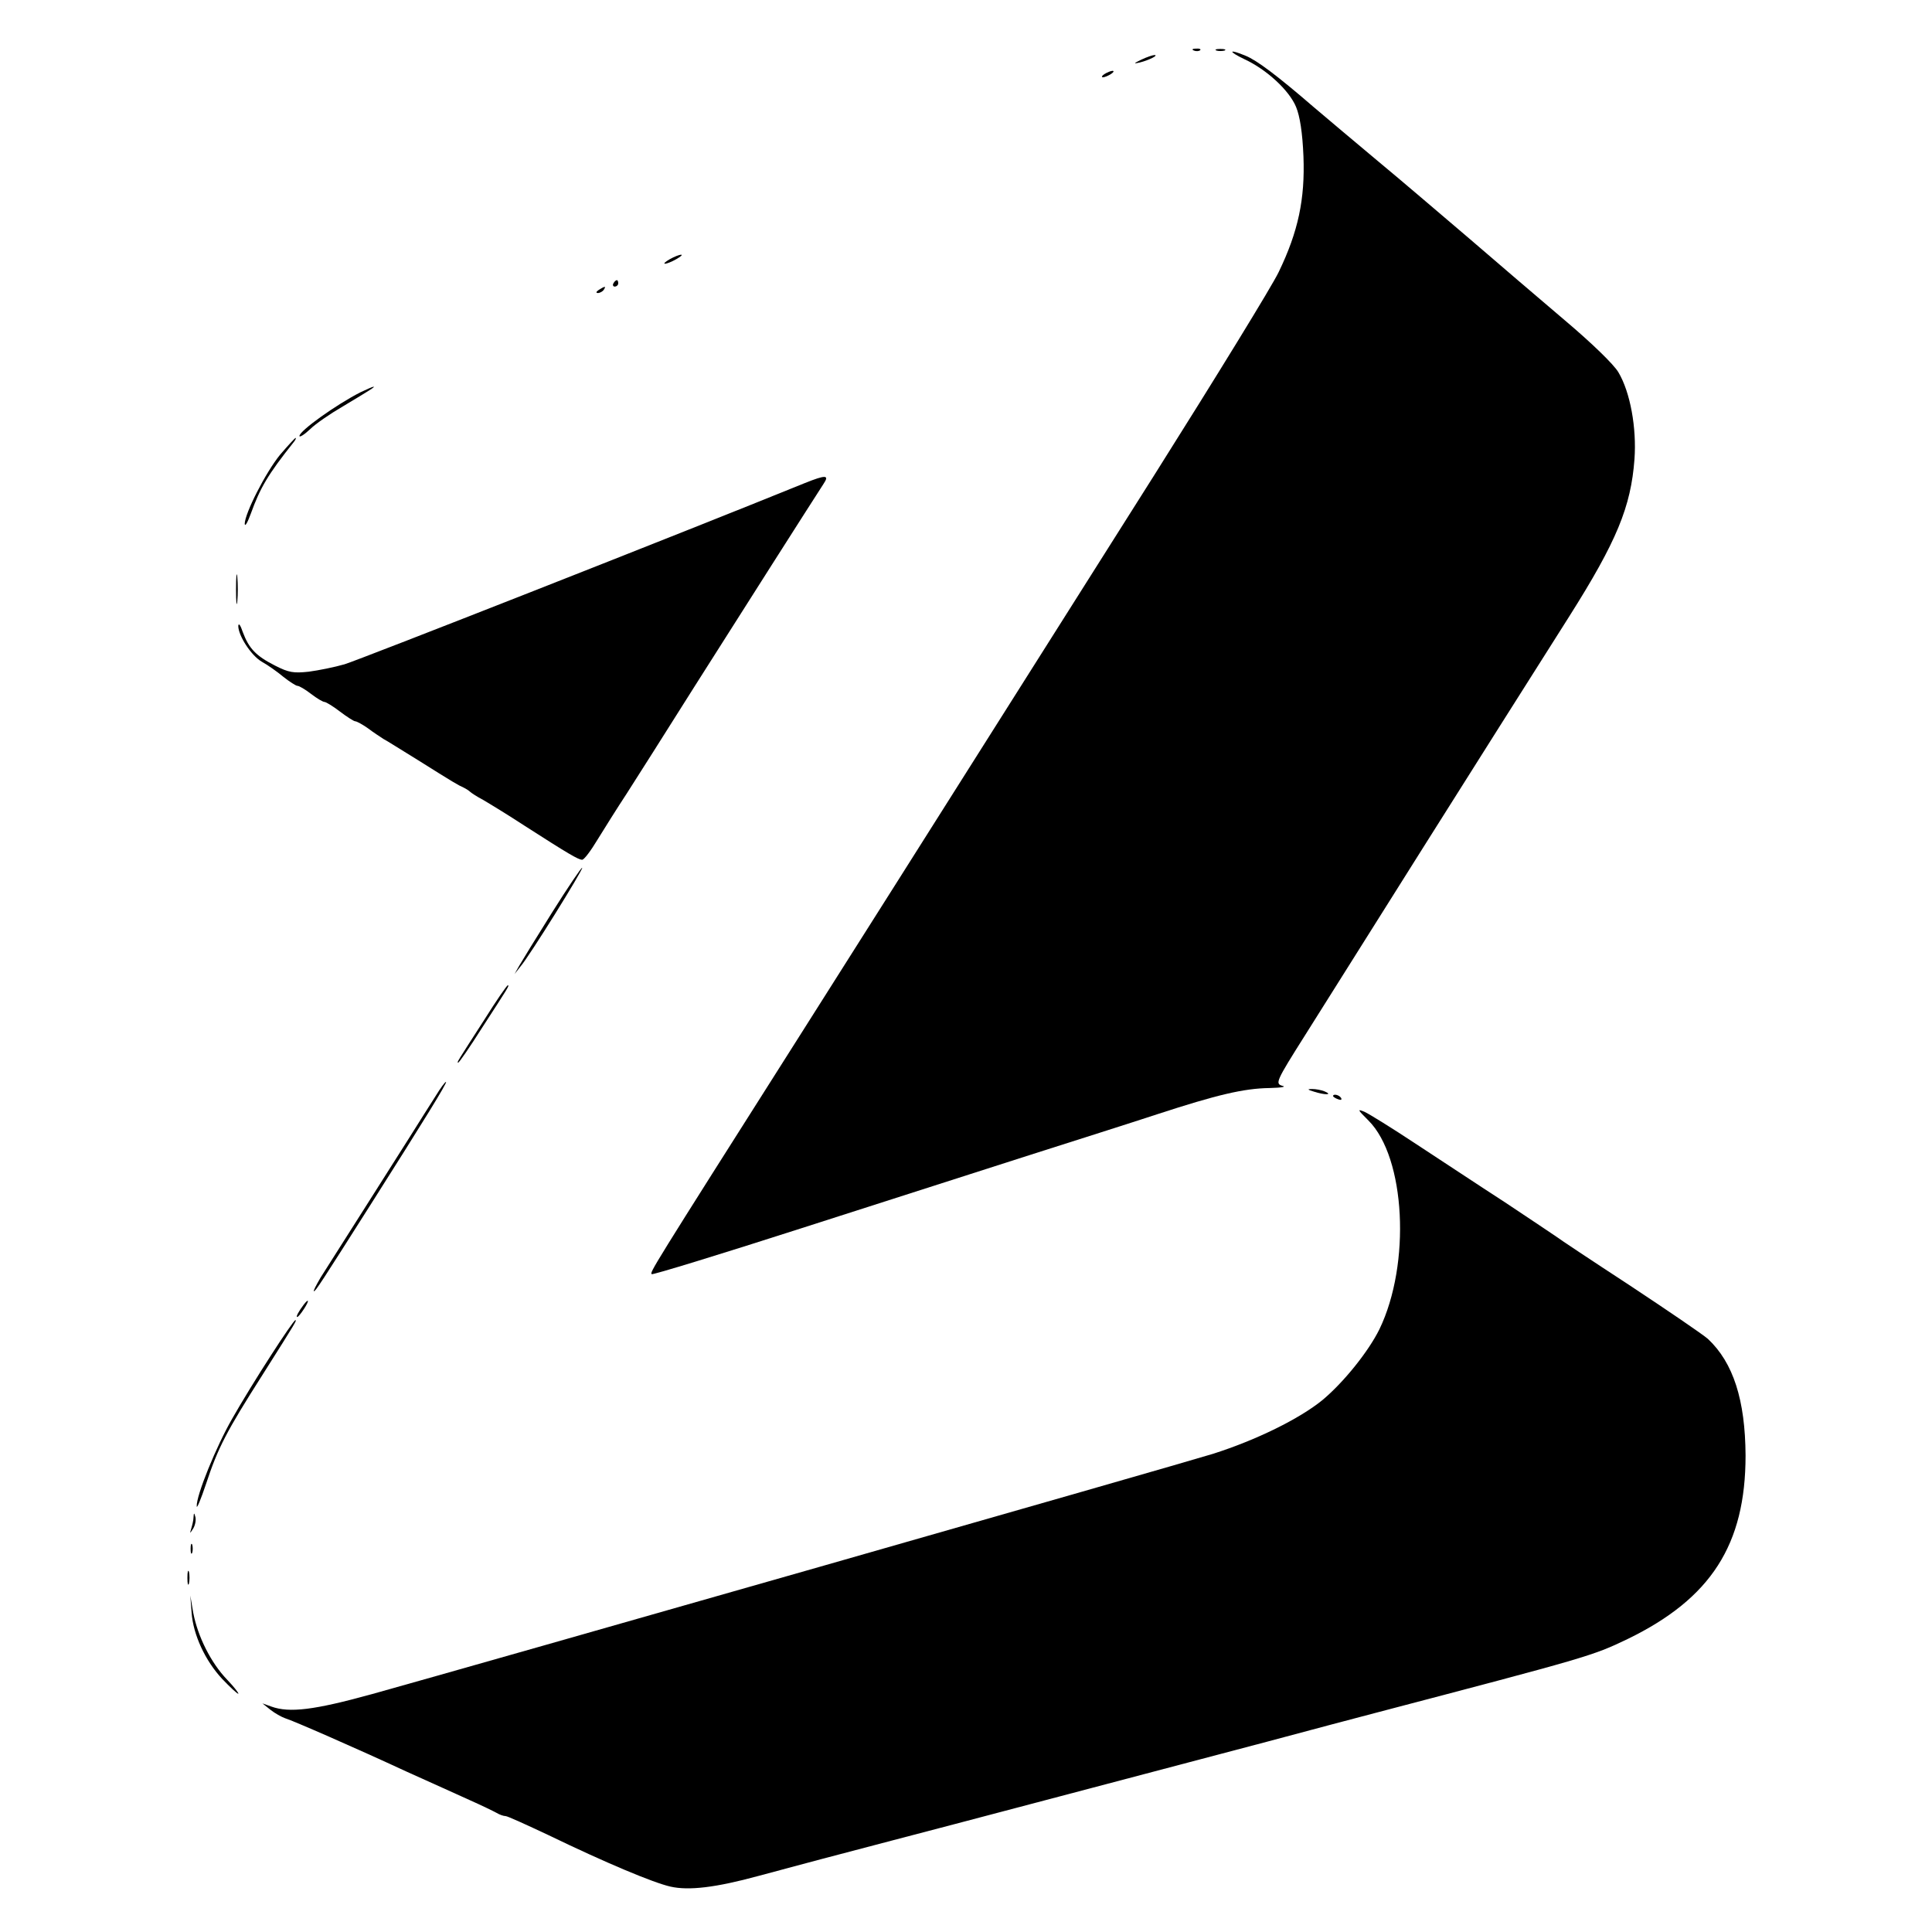 <?xml version="1.0" standalone="no"?>
<!DOCTYPE svg PUBLIC "-//W3C//DTD SVG 20010904//EN"
 "http://www.w3.org/TR/2001/REC-SVG-20010904/DTD/svg10.dtd">
<svg version="1.0" xmlns="http://www.w3.org/2000/svg"
 width="600pt" height="600pt" viewBox="0 0 600 600"
 preserveAspectRatio="xMidYMid meet">
<g transform="translate(0,600) scale(0.1,-0.1)"
fill="#000000" stroke="none">
<path d="M3708 5843 c7 -3 16 -2 19 1 4 3 -2 6 -13 5 -11 0 -14 -3 -6 -6z"/>
<path d="M3778 5843 c6 -2 18 -2 25 0 6 3 1 5 -13 5 -14 0 -19 -2 -12 -5z"/>
<path d="M3865 5816 c69 -32 139 -97 160 -148 12 -29 20 -80 23 -154 5 -132
-16 -233 -77 -359 -21 -44 -195 -327 -386 -630 -191 -302 -439 -694 -550 -870
-111 -176 -363 -574 -560 -885 -458 -722 -457 -721 -451 -727 2 -3 211 61 463
142 252 81 571 183 708 227 138 44 318 101 400 128 184 60 268 80 348 81 38 1
53 4 39 7 -22 7 -20 13 71 157 143 228 558 887 820 1300 148 234 192 341 203
489 7 97 -13 208 -50 270 -14 24 -82 90 -166 161 -78 66 -212 181 -298 255
-87 74 -213 182 -282 239 -69 58 -160 134 -202 170 -110 95 -175 144 -210 158
-53 22 -55 14 -3 -11z"/>
<path d="M3545 5815 c-25 -12 -26 -14 -5 -9 28 7 60 23 45 23 -5 0 -23 -6 -40
-14z"/>
<path d="M3430 5770 c-8 -5 -10 -10 -5 -10 6 0 17 5 25 10 8 5 11 10 5 10 -5
0 -17 -5 -25 -10z"/>
<path d="M2080 5195 c-14 -8 -20 -14 -15 -14 6 0 21 6 35 14 14 8 21 14 15 14
-5 0 -21 -6 -35 -14z"/>
<path d="M1905 5120 c-3 -5 -1 -10 4 -10 6 0 11 5 11 10 0 6 -2 10 -4 10 -3 0
-8 -4 -11 -10z"/>
<path d="M1860 5100 c-9 -6 -10 -10 -3 -10 6 0 15 5 18 10 8 12 4 12 -15 0z"/>
<path d="M1120 4782 c-75 -38 -190 -120 -190 -136 0 -5 15 4 33 21 17 17 64
49 102 71 85 51 101 61 95 61 -3 0 -21 -8 -40 -17z"/>
<path d="M870 4588 c-45 -55 -110 -183 -110 -215 1 -10 9 5 19 32 29 80 52
120 134 223 5 6 7 12 5 12 -2 0 -24 -24 -48 -52z"/>
<path d="M2500 4500 c-386 -157 -1389 -551 -1430 -563 -31 -9 -81 -19 -111
-23 -47 -5 -62 -3 -105 19 -59 30 -81 53 -100 104 -7 21 -13 30 -14 19 0 -30
40 -92 73 -111 18 -10 48 -31 67 -47 19 -15 39 -28 44 -28 5 0 24 -11 42 -25
18 -14 37 -25 42 -25 4 0 26 -13 48 -30 21 -16 43 -30 47 -30 5 0 23 -10 40
-22 17 -13 39 -27 48 -33 10 -5 57 -35 106 -65 113 -71 125 -78 143 -86 8 -4
17 -10 20 -13 3 -3 21 -15 40 -25 19 -11 78 -47 130 -81 134 -86 166 -105 178
-105 6 0 27 28 48 63 21 34 61 98 90 142 28 44 123 193 209 330 142 224 364
573 403 633 18 27 7 28 -58 2z"/>
<path d="M733 4170 c0 -41 2 -58 4 -37 2 20 2 54 0 75 -2 20 -4 3 -4 -38z"/>
<path d="M1715 3167 c-49 -78 -95 -153 -103 -167 l-14 -25 18 23 c28 32 196
303 192 307 -2 2 -44 -60 -93 -138z"/>
<path d="M1504 2833 c-85 -132 -86 -133 -81 -133 3 0 36 48 74 108 81 125 86
132 80 132 -3 0 -36 -48 -73 -107z"/>
<path d="M1354 2598 c-15 -24 -53 -83 -84 -133 -54 -85 -214 -338 -274 -432
-14 -24 -24 -43 -21 -43 5 0 20 23 183 280 154 243 233 370 227 370 -3 0 -17
-19 -31 -42z"/>
<path d="M4080 2610 c34 -11 60 -11 35 0 -11 5 -29 8 -40 8 -16 0 -15 -2 5 -8z"/>
<path d="M4140 2596 c0 -2 7 -7 16 -10 8 -3 12 -2 9 4 -6 10 -25 14 -25 6z"/>
<path d="M4250 2520 c115 -115 132 -445 34 -648 -34 -69 -111 -165 -177 -220
-71 -58 -205 -124 -340 -167 -113 -35 -2277 -653 -2611 -746 -181 -50 -257
-59 -313 -39 l-28 10 25 -20 c14 -11 34 -22 45 -26 26 -8 216 -91 380 -167 72
-32 159 -72 195 -88 36 -16 73 -34 82 -39 10 -6 22 -10 28 -10 6 0 65 -27 133
-59 180 -87 326 -148 379 -160 57 -13 141 -3 273 33 103 28 277 74 415 110
128 33 880 232 1165 307 127 34 277 74 335 89 659 173 675 177 785 230 259
126 366 293 366 570 -1 172 -38 288 -117 362 -16 14 -126 89 -244 167 -118 77
-220 145 -226 150 -7 5 -79 53 -160 107 -82 53 -207 136 -279 183 -71 47 -142
91 -157 98 -24 10 -22 7 12 -27z"/>
<path d="M943 1948 c-15 -20 -25 -38 -20 -38 3 0 12 11 21 25 17 26 16 35 -1
13z"/>
<path d="M841 1790 c-39 -60 -93 -148 -120 -196 -49 -85 -112 -239 -110 -272
0 -9 13 22 29 70 37 112 63 162 175 338 109 172 107 170 102 170 -3 0 -37 -49
-76 -110z"/>
<path d="M601 1288 c0 -9 -4 -25 -7 -35 -5 -17 -5 -17 6 0 6 10 9 25 7 35 -4
15 -5 15 -6 0z"/>
<path d="M592 1190 c0 -14 2 -19 5 -12 2 6 2 18 0 25 -3 6 -5 1 -5 -13z"/>
<path d="M582 1100 c0 -19 2 -27 5 -17 2 9 2 25 0 35 -3 9 -5 1 -5 -18z"/>
<path d="M595 992 c5 -69 42 -149 95 -206 24 -25 46 -46 50 -46 3 0 -12 20
-35 44 -50 52 -91 134 -105 208 l-9 53 4 -53z"/>
</g>
</svg>
